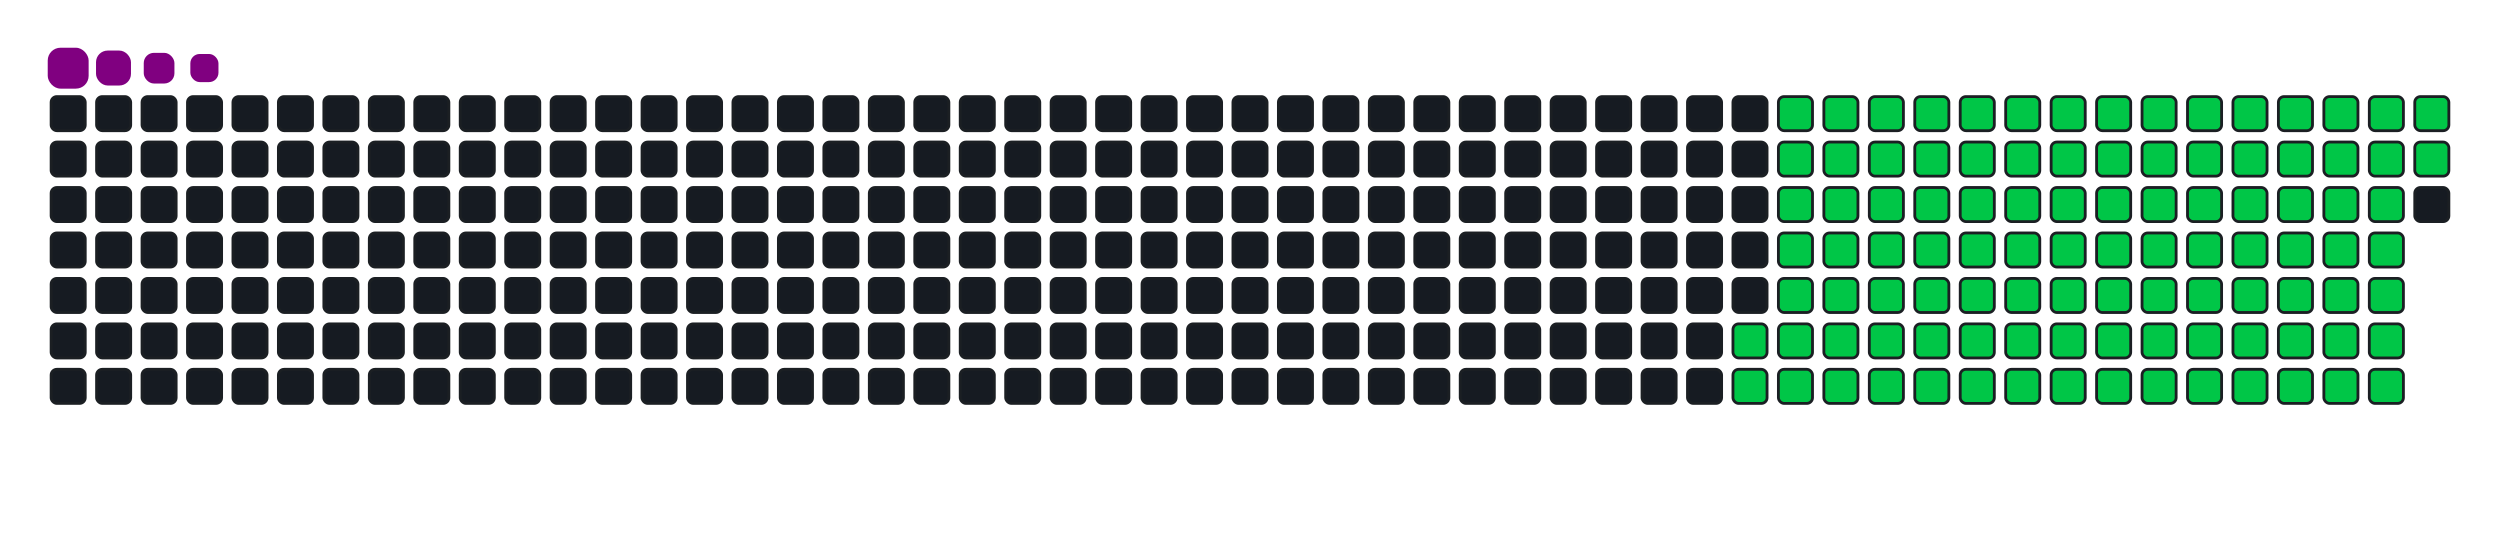 <svg viewBox="-16 -32 880 192" width="880" height="192" xmlns="http://www.w3.org/2000/svg"><desc>Generated with https://github.com/Platane/snk</desc><style>:root{--cb:#1b1f230a;--cs:purple;--ce:#161b22;--c0:#161b22;--c1:#01311f;--c2:#034525;--c3:#0f6d31;--c4:#00c647}.c{shape-rendering:geometricPrecision;fill:#161b22;stroke-width:1px;stroke:#1b1f230a;animation:none 19900ms linear infinite;width:12px;height:12px}@keyframes c0{62.8%{fill:#00c647}62.82%,100%{fill:#161b22}}.c.c0{fill:#00c647;animation-name:c0}@keyframes c1{63.31%{fill:#00c647}63.33%,100%{fill:#161b22}}.c.c1{fill:#00c647;animation-name:c1}@keyframes c2{19.59%{fill:#00c647}19.61%,100%{fill:#161b22}}.c.c2{fill:#00c647;animation-name:c2}@keyframes c3{34.16%{fill:#00c647}34.18%,100%{fill:#161b22}}.c.c3{fill:#00c647;animation-name:c3}@keyframes c4{34.66%{fill:#00c647}34.68%,100%{fill:#161b22}}.c.c4{fill:#00c647;animation-name:c4}@keyframes c5{48.23%{fill:#00c647}48.25%,100%{fill:#161b22}}.c.c5{fill:#00c647;animation-name:c5}@keyframes c6{48.73%{fill:#00c647}48.75%,100%{fill:#161b22}}.c.c6{fill:#00c647;animation-name:c6}@keyframes c7{62.3%{fill:#00c647}62.32%,100%{fill:#161b22}}.c.c7{fill:#00c647;animation-name:c7}@keyframes c8{63.81%{fill:#00c647}63.83%,100%{fill:#161b22}}.c.c8{fill:#00c647;animation-name:c8}@keyframes c9{20.09%{fill:#00c647}20.11%,100%{fill:#161b22}}.c.c9{fill:#00c647;animation-name:c9}@keyframes ca{33.66%{fill:#00c647}33.68%,100%{fill:#161b22}}.c.ca{fill:#00c647;animation-name:ca}@keyframes cb{35.17%{fill:#00c647}35.19%,100%{fill:#161b22}}.c.cb{fill:#00c647;animation-name:cb}@keyframes cc{47.73%{fill:#00c647}47.75%,100%{fill:#161b22}}.c.cc{fill:#00c647;animation-name:cc}@keyframes cd{49.24%{fill:#00c647}49.26%,100%{fill:#161b22}}.c.cd{fill:#00c647;animation-name:cd}@keyframes ce{61.8%{fill:#00c647}61.82%,100%{fill:#161b22}}.c.ce{fill:#00c647;animation-name:ce}@keyframes cf{64.31%{fill:#00c647}64.33%,100%{fill:#161b22}}.c.cf{fill:#00c647;animation-name:cf}@keyframes cg{20.59%{fill:#00c647}20.61%,100%{fill:#161b22}}.c.cg{fill:#00c647;animation-name:cg}@keyframes ch{33.16%{fill:#00c647}33.18%,100%{fill:#161b22}}.c.ch{fill:#00c647;animation-name:ch}@keyframes ci{35.67%{fill:#00c647}35.69%,100%{fill:#161b22}}.c.ci{fill:#00c647;animation-name:ci}@keyframes cj{47.23%{fill:#00c647}47.25%,100%{fill:#161b22}}.c.cj{fill:#00c647;animation-name:cj}@keyframes ck{49.74%{fill:#00c647}49.76%,100%{fill:#161b22}}.c.ck{fill:#00c647;animation-name:ck}@keyframes cl{61.3%{fill:#00c647}61.32%,100%{fill:#161b22}}.c.cl{fill:#00c647;animation-name:cl}@keyframes cm{64.81%{fill:#00c647}64.83%,100%{fill:#161b22}}.c.cm{fill:#00c647;animation-name:cm}@keyframes cn{21.1%{fill:#00c647}21.12%,100%{fill:#161b22}}.c.cn{fill:#00c647;animation-name:cn}@keyframes co{32.65%{fill:#00c647}32.67%,100%{fill:#161b22}}.c.co{fill:#00c647;animation-name:co}@keyframes cp{36.17%{fill:#00c647}36.19%,100%{fill:#161b22}}.c.cp{fill:#00c647;animation-name:cp}@keyframes cq{46.72%{fill:#00c647}46.74%,100%{fill:#161b22}}.c.cq{fill:#00c647;animation-name:cq}@keyframes cr{50.24%{fill:#00c647}50.26%,100%{fill:#161b22}}.c.cr{fill:#00c647;animation-name:cr}@keyframes cs{60.79%{fill:#00c647}60.81%,100%{fill:#161b22}}.c.cs{fill:#00c647;animation-name:cs}@keyframes ct{65.32%{fill:#00c647}65.34%,100%{fill:#161b22}}.c.ct{fill:#00c647;animation-name:ct}@keyframes cu{21.6%{fill:#00c647}21.62%,100%{fill:#161b22}}.c.cu{fill:#00c647;animation-name:cu}@keyframes cv{32.15%{fill:#00c647}32.17%,100%{fill:#161b22}}.c.cv{fill:#00c647;animation-name:cv}@keyframes cw{36.67%{fill:#00c647}36.69%,100%{fill:#161b22}}.c.cw{fill:#00c647;animation-name:cw}@keyframes cx{46.22%{fill:#00c647}46.24%,100%{fill:#161b22}}.c.cx{fill:#00c647;animation-name:cx}@keyframes cy{50.74%{fill:#00c647}50.76%,100%{fill:#161b22}}.c.cy{fill:#00c647;animation-name:cy}@keyframes cz{60.29%{fill:#00c647}60.31%,100%{fill:#161b22}}.c.cz{fill:#00c647;animation-name:cz}@keyframes c10{65.82%{fill:#00c647}65.84%,100%{fill:#161b22}}.c.c10{fill:#00c647;animation-name:c10}@keyframes c11{22.1%{fill:#00c647}22.12%,100%{fill:#161b22}}.c.c11{fill:#00c647;animation-name:c11}@keyframes c12{31.65%{fill:#00c647}31.67%,100%{fill:#161b22}}.c.c12{fill:#00c647;animation-name:c12}@keyframes c13{37.18%{fill:#00c647}37.2%,100%{fill:#161b22}}.c.c13{fill:#00c647;animation-name:c13}@keyframes c14{45.72%{fill:#00c647}45.74%,100%{fill:#161b22}}.c.c14{fill:#00c647;animation-name:c14}@keyframes c15{51.25%{fill:#00c647}51.27%,100%{fill:#161b22}}.c.c15{fill:#00c647;animation-name:c15}@keyframes c16{59.79%{fill:#00c647}59.81%,100%{fill:#161b22}}.c.c16{fill:#00c647;animation-name:c16}@keyframes c17{66.32%{fill:#00c647}66.34%,100%{fill:#161b22}}.c.c17{fill:#00c647;animation-name:c17}@keyframes c18{22.6%{fill:#00c647}22.62%,100%{fill:#161b22}}.c.c18{fill:#00c647;animation-name:c18}@keyframes c19{31.15%{fill:#00c647}31.17%,100%{fill:#161b22}}.c.c19{fill:#00c647;animation-name:c19}@keyframes c1a{37.68%{fill:#00c647}37.7%,100%{fill:#161b22}}.c.c1a{fill:#00c647;animation-name:c1a}@keyframes c1b{45.22%{fill:#00c647}45.24%,100%{fill:#161b22}}.c.c1b{fill:#00c647;animation-name:c1b}@keyframes c1c{51.75%{fill:#00c647}51.77%,100%{fill:#161b22}}.c.c1c{fill:#00c647;animation-name:c1c}@keyframes c1d{59.29%{fill:#00c647}59.31%,100%{fill:#161b22}}.c.c1d{fill:#00c647;animation-name:c1d}@keyframes c1e{66.82%{fill:#00c647}66.84%,100%{fill:#161b22}}.c.c1e{fill:#00c647;animation-name:c1e}@keyframes c1f{23.11%{fill:#00c647}23.13%,100%{fill:#161b22}}.c.c1f{fill:#00c647;animation-name:c1f}@keyframes c1g{30.64%{fill:#00c647}30.66%,100%{fill:#161b22}}.c.c1g{fill:#00c647;animation-name:c1g}@keyframes c1h{38.18%{fill:#00c647}38.2%,100%{fill:#161b22}}.c.c1h{fill:#00c647;animation-name:c1h}@keyframes c1i{44.71%{fill:#00c647}44.73%,100%{fill:#161b22}}.c.c1i{fill:#00c647;animation-name:c1i}@keyframes c1j{52.25%{fill:#00c647}52.27%,100%{fill:#161b22}}.c.c1j{fill:#00c647;animation-name:c1j}@keyframes c1k{58.78%{fill:#00c647}58.8%,100%{fill:#161b22}}.c.c1k{fill:#00c647;animation-name:c1k}@keyframes c1l{67.33%{fill:#00c647}67.35%,100%{fill:#161b22}}.c.c1l{fill:#00c647;animation-name:c1l}@keyframes c1m{23.61%{fill:#00c647}23.63%,100%{fill:#161b22}}.c.c1m{fill:#00c647;animation-name:c1m}@keyframes c1n{30.14%{fill:#00c647}30.16%,100%{fill:#161b22}}.c.c1n{fill:#00c647;animation-name:c1n}@keyframes c1o{38.68%{fill:#00c647}38.7%,100%{fill:#161b22}}.c.c1o{fill:#00c647;animation-name:c1o}@keyframes c1p{44.21%{fill:#00c647}44.23%,100%{fill:#161b22}}.c.c1p{fill:#00c647;animation-name:c1p}@keyframes c1q{52.75%{fill:#00c647}52.77%,100%{fill:#161b22}}.c.c1q{fill:#00c647;animation-name:c1q}@keyframes c1r{58.28%{fill:#00c647}58.3%,100%{fill:#161b22}}.c.c1r{fill:#00c647;animation-name:c1r}@keyframes c1s{67.83%{fill:#00c647}67.85%,100%{fill:#161b22}}.c.c1s{fill:#00c647;animation-name:c1s}@keyframes c1t{24.11%{fill:#00c647}24.13%,100%{fill:#161b22}}.c.c1t{fill:#00c647;animation-name:c1t}@keyframes c1u{29.64%{fill:#00c647}29.66%,100%{fill:#161b22}}.c.c1u{fill:#00c647;animation-name:c1u}@keyframes c1v{39.19%{fill:#00c647}39.21%,100%{fill:#161b22}}.c.c1v{fill:#00c647;animation-name:c1v}@keyframes c1w{43.71%{fill:#00c647}43.73%,100%{fill:#161b22}}.c.c1w{fill:#00c647;animation-name:c1w}@keyframes c1x{53.26%{fill:#00c647}53.28%,100%{fill:#161b22}}.c.c1x{fill:#00c647;animation-name:c1x}@keyframes c1y{57.78%{fill:#00c647}57.8%,100%{fill:#161b22}}.c.c1y{fill:#00c647;animation-name:c1y}@keyframes c1z{68.33%{fill:#00c647}68.35%,100%{fill:#161b22}}.c.c1z{fill:#00c647;animation-name:c1z}@keyframes c20{24.61%{fill:#00c647}24.63%,100%{fill:#161b22}}.c.c20{fill:#00c647;animation-name:c20}@keyframes c21{29.14%{fill:#00c647}29.16%,100%{fill:#161b22}}.c.c21{fill:#00c647;animation-name:c21}@keyframes c22{39.69%{fill:#00c647}39.71%,100%{fill:#161b22}}.c.c22{fill:#00c647;animation-name:c22}@keyframes c23{43.21%{fill:#00c647}43.23%,100%{fill:#161b22}}.c.c23{fill:#00c647;animation-name:c23}@keyframes c24{53.76%{fill:#00c647}53.78%,100%{fill:#161b22}}.c.c24{fill:#00c647;animation-name:c24}@keyframes c25{57.28%{fill:#00c647}57.3%,100%{fill:#161b22}}.c.c25{fill:#00c647;animation-name:c25}@keyframes c26{68.83%{fill:#00c647}68.85%,100%{fill:#161b22}}.c.c26{fill:#00c647;animation-name:c26}@keyframes c27{25.12%{fill:#00c647}25.14%,100%{fill:#161b22}}.c.c27{fill:#00c647;animation-name:c27}@keyframes c28{28.63%{fill:#00c647}28.65%,100%{fill:#161b22}}.c.c28{fill:#00c647;animation-name:c28}@keyframes c29{40.19%{fill:#00c647}40.21%,100%{fill:#161b22}}.c.c29{fill:#00c647;animation-name:c29}@keyframes c2a{42.7%{fill:#00c647}42.72%,100%{fill:#161b22}}.c.c2a{fill:#00c647;animation-name:c2a}@keyframes c2b{54.26%{fill:#00c647}54.28%,100%{fill:#161b22}}.c.c2b{fill:#00c647;animation-name:c2b}@keyframes c2c{56.77%{fill:#00c647}56.79%,100%{fill:#161b22}}.c.c2c{fill:#00c647;animation-name:c2c}@keyframes c2d{69.34%{fill:#00c647}69.36%,100%{fill:#161b22}}.c.c2d{fill:#00c647;animation-name:c2d}@keyframes c2e{25.62%{fill:#00c647}25.64%,100%{fill:#161b22}}.c.c2e{fill:#00c647;animation-name:c2e}@keyframes c2f{28.13%{fill:#00c647}28.15%,100%{fill:#161b22}}.c.c2f{fill:#00c647;animation-name:c2f}@keyframes c2g{40.69%{fill:#00c647}40.71%,100%{fill:#161b22}}.c.c2g{fill:#00c647;animation-name:c2g}@keyframes c2h{42.2%{fill:#00c647}42.22%,100%{fill:#161b22}}.c.c2h{fill:#00c647;animation-name:c2h}@keyframes c2i{54.76%{fill:#00c647}54.78%,100%{fill:#161b22}}.c.c2i{fill:#00c647;animation-name:c2i}@keyframes c2j{56.27%{fill:#00c647}56.29%,100%{fill:#161b22}}.c.c2j{fill:#00c647;animation-name:c2j}@keyframes c2k{69.84%{fill:#00c647}69.86%,100%{fill:#161b22}}.c.c2k{fill:#00c647;animation-name:c2k}@keyframes c2l{26.12%{fill:#00c647}26.14%,100%{fill:#161b22}}.c.c2l{fill:#00c647;animation-name:c2l}@keyframes c2m{27.63%{fill:#00c647}27.65%,100%{fill:#161b22}}.c.c2m{fill:#00c647;animation-name:c2m}@keyframes c2n{41.2%{fill:#00c647}41.22%,100%{fill:#161b22}}.c.c2n{fill:#00c647;animation-name:c2n}@keyframes c2o{41.7%{fill:#00c647}41.72%,100%{fill:#161b22}}.c.c2o{fill:#00c647;animation-name:c2o}@keyframes c2p{55.27%{fill:#00c647}55.29%,100%{fill:#161b22}}.c.c2p{fill:#00c647;animation-name:c2p}@keyframes c2q{55.77%{fill:#00c647}55.79%,100%{fill:#161b22}}.c.c2q{fill:#00c647;animation-name:c2q}@keyframes c2r{70.34%{fill:#00c647}70.36%,100%{fill:#161b22}}.c.c2r{fill:#00c647;animation-name:c2r}@keyframes c2s{26.62%{fill:#00c647}26.64%,100%{fill:#161b22}}.c.c2s{fill:#00c647;animation-name:c2s}@keyframes c2t{27.13%{fill:#00c647}27.15%,100%{fill:#161b22}}.c.c2t{fill:#00c647;animation-name:c2t}.u{transform-origin:0 0;transform:scale(0,1);animation:none linear 19900ms infinite}@keyframes u0{19.59%{transform:scale(0.000,1)}19.61%,20.09%{transform:scale(0.010,1)}20.11%,20.59%{transform:scale(0.020,1)}20.61%,21.1%{transform:scale(0.029,1)}21.12%,21.6%{transform:scale(0.039,1)}21.62%,22.1%{transform:scale(0.049,1)}22.12%,22.6%{transform:scale(0.059,1)}22.62%,23.11%{transform:scale(0.069,1)}23.13%,23.61%{transform:scale(0.078,1)}23.63%,24.11%{transform:scale(0.088,1)}24.13%,24.61%{transform:scale(0.098,1)}24.63%,25.12%{transform:scale(0.108,1)}25.14%,25.62%{transform:scale(0.118,1)}25.64%,26.12%{transform:scale(0.127,1)}26.14%,26.62%{transform:scale(0.137,1)}26.64%,27.13%{transform:scale(0.147,1)}27.15%,27.63%{transform:scale(0.157,1)}27.65%,28.13%{transform:scale(0.167,1)}28.15%,28.63%{transform:scale(0.176,1)}28.65%,29.14%{transform:scale(0.186,1)}29.16%,29.64%{transform:scale(0.196,1)}29.66%,30.14%{transform:scale(0.206,1)}30.16%,30.64%{transform:scale(0.216,1)}30.66%,31.15%{transform:scale(0.225,1)}31.17%,31.65%{transform:scale(0.235,1)}31.67%,32.15%{transform:scale(0.245,1)}32.17%,32.65%{transform:scale(0.255,1)}32.67%,33.16%{transform:scale(0.265,1)}33.18%,33.66%{transform:scale(0.275,1)}33.68%,34.16%{transform:scale(0.284,1)}34.18%,34.66%{transform:scale(0.294,1)}34.68%,35.17%{transform:scale(0.304,1)}35.19%,35.67%{transform:scale(0.314,1)}35.69%,36.17%{transform:scale(0.324,1)}36.19%,36.67%{transform:scale(0.333,1)}36.69%,37.18%{transform:scale(0.343,1)}37.2%,37.68%{transform:scale(0.353,1)}37.7%,38.18%{transform:scale(0.363,1)}38.2%,38.68%{transform:scale(0.373,1)}38.7%,39.19%{transform:scale(0.382,1)}39.21%,39.69%{transform:scale(0.392,1)}39.71%,40.19%{transform:scale(0.402,1)}40.21%,40.69%{transform:scale(0.412,1)}40.71%,41.2%{transform:scale(0.422,1)}41.22%,41.7%{transform:scale(0.431,1)}41.72%,42.2%{transform:scale(0.441,1)}42.22%,42.7%{transform:scale(0.451,1)}42.72%,43.21%{transform:scale(0.461,1)}43.23%,43.71%{transform:scale(0.471,1)}43.73%,44.21%{transform:scale(0.480,1)}44.23%,44.71%{transform:scale(0.490,1)}44.73%,45.22%{transform:scale(0.500,1)}45.24%,45.72%{transform:scale(0.510,1)}45.74%,46.22%{transform:scale(0.520,1)}46.24%,46.72%{transform:scale(0.529,1)}46.74%,47.23%{transform:scale(0.539,1)}47.25%,47.73%{transform:scale(0.549,1)}47.75%,48.23%{transform:scale(0.559,1)}48.25%,48.73%{transform:scale(0.569,1)}48.75%,49.24%{transform:scale(0.578,1)}49.26%,49.74%{transform:scale(0.588,1)}49.76%,50.24%{transform:scale(0.598,1)}50.26%,50.74%{transform:scale(0.608,1)}50.76%,51.25%{transform:scale(0.618,1)}51.27%,51.75%{transform:scale(0.627,1)}51.77%,52.25%{transform:scale(0.637,1)}52.27%,52.75%{transform:scale(0.647,1)}52.77%,53.26%{transform:scale(0.657,1)}53.28%,53.76%{transform:scale(0.667,1)}53.78%,54.26%{transform:scale(0.676,1)}54.28%,54.76%{transform:scale(0.686,1)}54.78%,55.27%{transform:scale(0.696,1)}55.29%,55.77%{transform:scale(0.706,1)}55.79%,56.27%{transform:scale(0.716,1)}56.29%,56.77%{transform:scale(0.725,1)}56.79%,57.28%{transform:scale(0.735,1)}57.3%,57.78%{transform:scale(0.745,1)}57.8%,58.28%{transform:scale(0.755,1)}58.3%,58.78%{transform:scale(0.765,1)}58.8%,59.29%{transform:scale(0.775,1)}59.31%,59.79%{transform:scale(0.784,1)}59.81%,60.29%{transform:scale(0.794,1)}60.31%,60.79%{transform:scale(0.804,1)}60.81%,61.3%{transform:scale(0.814,1)}61.32%,61.8%{transform:scale(0.824,1)}61.82%,62.3%{transform:scale(0.833,1)}62.32%,62.8%{transform:scale(0.843,1)}62.82%,63.31%{transform:scale(0.853,1)}63.33%,63.81%{transform:scale(0.863,1)}63.83%,64.31%{transform:scale(0.873,1)}64.33%,64.81%{transform:scale(0.882,1)}64.83%,65.32%{transform:scale(0.892,1)}65.34%,65.82%{transform:scale(0.902,1)}65.84%,66.32%{transform:scale(0.912,1)}66.34%,66.82%{transform:scale(0.922,1)}66.84%,67.33%{transform:scale(0.931,1)}67.35%,67.83%{transform:scale(0.941,1)}67.85%,68.33%{transform:scale(0.951,1)}68.35%,68.83%{transform:scale(0.961,1)}68.85%,69.34%{transform:scale(0.971,1)}69.36%,69.84%{transform:scale(0.980,1)}69.86%,70.34%{transform:scale(0.990,1)}70.36%,100%{transform:scale(1.000,1)}}.u.u0{fill:#00c647;animation-name:u0;transform-origin:0.0px 0}.s{shape-rendering:geometricPrecision;fill:purple;animation:none linear 19900ms infinite}@keyframes s0{0%,99.5%{transform:translate(0px,-16px)}0.5%{transform:translate(0px,0px)}26.63%{transform:translate(832px,0px)}27.14%{transform:translate(832px,16px)}34.17%{transform:translate(608px,16px)}34.67%{transform:translate(608px,32px)}41.21%{transform:translate(816px,32px)}41.71%{transform:translate(816px,48px)}48.24%{transform:translate(608px,48px)}48.74%{transform:translate(608px,64px)}55.28%{transform:translate(816px,64px)}55.78%,70.85%{transform:translate(816px,80px)}62.81%{transform:translate(592px,80px)}63.32%{transform:translate(592px,96px)}70.35%{transform:translate(816px,96px)}91.96%{transform:translate(144px,80px)}93.47%{transform:translate(144px,32px)}93.97%{transform:translate(128px,32px)}94.47%{transform:translate(128px,16px)}96.98%{transform:translate(48px,16px)}97.99%{transform:translate(48px,-16px)}}.s.s0{transform:translate(0px,-16px);animation-name:s0}@keyframes s1{0%,99.5%{transform:translate(16px,-16px)}0.5%{transform:translate(0px,-16px)}1.01%{transform:translate(0px,0px)}27.14%{transform:translate(832px,0px)}27.64%{transform:translate(832px,16px)}34.67%{transform:translate(608px,16px)}35.18%{transform:translate(608px,32px)}41.71%{transform:translate(816px,32px)}42.21%{transform:translate(816px,48px)}48.74%{transform:translate(608px,48px)}49.25%{transform:translate(608px,64px)}55.78%{transform:translate(816px,64px)}56.28%,71.36%{transform:translate(816px,80px)}63.32%{transform:translate(592px,80px)}63.82%{transform:translate(592px,96px)}70.85%{transform:translate(816px,96px)}92.46%{transform:translate(144px,80px)}93.97%{transform:translate(144px,32px)}94.47%{transform:translate(128px,32px)}94.97%{transform:translate(128px,16px)}97.49%{transform:translate(48px,16px)}98.49%{transform:translate(48px,-16px)}}.s.s1{transform:translate(16px,-16px);animation-name:s1}@keyframes s2{0%,99.5%{transform:translate(32px,-16px)}1.01%{transform:translate(0px,-16px)}1.51%{transform:translate(0px,0px)}27.64%{transform:translate(832px,0px)}28.14%{transform:translate(832px,16px)}35.18%{transform:translate(608px,16px)}35.68%{transform:translate(608px,32px)}42.21%{transform:translate(816px,32px)}42.71%{transform:translate(816px,48px)}49.25%{transform:translate(608px,48px)}49.75%{transform:translate(608px,64px)}56.28%{transform:translate(816px,64px)}56.78%,71.86%{transform:translate(816px,80px)}63.82%{transform:translate(592px,80px)}64.32%{transform:translate(592px,96px)}71.36%{transform:translate(816px,96px)}92.96%{transform:translate(144px,80px)}94.47%{transform:translate(144px,32px)}94.97%{transform:translate(128px,32px)}95.48%{transform:translate(128px,16px)}97.99%{transform:translate(48px,16px)}98.99%{transform:translate(48px,-16px)}}.s.s2{transform:translate(32px,-16px);animation-name:s2}@keyframes s3{0%,99.5%{transform:translate(48px,-16px)}1.51%{transform:translate(0px,-16px)}2.01%{transform:translate(0px,0px)}28.14%{transform:translate(832px,0px)}28.64%{transform:translate(832px,16px)}35.68%{transform:translate(608px,16px)}36.18%{transform:translate(608px,32px)}42.71%{transform:translate(816px,32px)}43.22%{transform:translate(816px,48px)}49.75%{transform:translate(608px,48px)}50.25%{transform:translate(608px,64px)}56.78%{transform:translate(816px,64px)}57.29%,72.36%{transform:translate(816px,80px)}64.32%{transform:translate(592px,80px)}64.82%{transform:translate(592px,96px)}71.86%{transform:translate(816px,96px)}93.47%{transform:translate(144px,80px)}94.97%{transform:translate(144px,32px)}95.48%{transform:translate(128px,32px)}95.98%{transform:translate(128px,16px)}98.49%{transform:translate(48px,16px)}}.s.s3{transform:translate(48px,-16px);animation-name:s3}</style><rect class="c" x="2" y="2" rx="2" ry="2"/><rect class="c" x="2" y="18" rx="2" ry="2"/><rect class="c" x="2" y="34" rx="2" ry="2"/><rect class="c" x="2" y="50" rx="2" ry="2"/><rect class="c" x="2" y="66" rx="2" ry="2"/><rect class="c" x="2" y="82" rx="2" ry="2"/><rect class="c" x="2" y="98" rx="2" ry="2"/><rect class="c" x="18" y="2" rx="2" ry="2"/><rect class="c" x="18" y="18" rx="2" ry="2"/><rect class="c" x="18" y="34" rx="2" ry="2"/><rect class="c" x="18" y="50" rx="2" ry="2"/><rect class="c" x="18" y="66" rx="2" ry="2"/><rect class="c" x="18" y="82" rx="2" ry="2"/><rect class="c" x="18" y="98" rx="2" ry="2"/><rect class="c" x="34" y="2" rx="2" ry="2"/><rect class="c" x="34" y="18" rx="2" ry="2"/><rect class="c" x="34" y="34" rx="2" ry="2"/><rect class="c" x="34" y="50" rx="2" ry="2"/><rect class="c" x="34" y="66" rx="2" ry="2"/><rect class="c" x="34" y="82" rx="2" ry="2"/><rect class="c" x="34" y="98" rx="2" ry="2"/><rect class="c" x="50" y="2" rx="2" ry="2"/><rect class="c" x="50" y="18" rx="2" ry="2"/><rect class="c" x="50" y="34" rx="2" ry="2"/><rect class="c" x="50" y="50" rx="2" ry="2"/><rect class="c" x="50" y="66" rx="2" ry="2"/><rect class="c" x="50" y="82" rx="2" ry="2"/><rect class="c" x="50" y="98" rx="2" ry="2"/><rect class="c" x="66" y="2" rx="2" ry="2"/><rect class="c" x="66" y="18" rx="2" ry="2"/><rect class="c" x="66" y="34" rx="2" ry="2"/><rect class="c" x="66" y="50" rx="2" ry="2"/><rect class="c" x="66" y="66" rx="2" ry="2"/><rect class="c" x="66" y="82" rx="2" ry="2"/><rect class="c" x="66" y="98" rx="2" ry="2"/><rect class="c" x="82" y="2" rx="2" ry="2"/><rect class="c" x="82" y="18" rx="2" ry="2"/><rect class="c" x="82" y="34" rx="2" ry="2"/><rect class="c" x="82" y="50" rx="2" ry="2"/><rect class="c" x="82" y="66" rx="2" ry="2"/><rect class="c" x="82" y="82" rx="2" ry="2"/><rect class="c" x="82" y="98" rx="2" ry="2"/><rect class="c" x="98" y="2" rx="2" ry="2"/><rect class="c" x="98" y="18" rx="2" ry="2"/><rect class="c" x="98" y="34" rx="2" ry="2"/><rect class="c" x="98" y="50" rx="2" ry="2"/><rect class="c" x="98" y="66" rx="2" ry="2"/><rect class="c" x="98" y="82" rx="2" ry="2"/><rect class="c" x="98" y="98" rx="2" ry="2"/><rect class="c" x="114" y="2" rx="2" ry="2"/><rect class="c" x="114" y="18" rx="2" ry="2"/><rect class="c" x="114" y="34" rx="2" ry="2"/><rect class="c" x="114" y="50" rx="2" ry="2"/><rect class="c" x="114" y="66" rx="2" ry="2"/><rect class="c" x="114" y="82" rx="2" ry="2"/><rect class="c" x="114" y="98" rx="2" ry="2"/><rect class="c" x="130" y="2" rx="2" ry="2"/><rect class="c" x="130" y="18" rx="2" ry="2"/><rect class="c" x="130" y="34" rx="2" ry="2"/><rect class="c" x="130" y="50" rx="2" ry="2"/><rect class="c" x="130" y="66" rx="2" ry="2"/><rect class="c" x="130" y="82" rx="2" ry="2"/><rect class="c" x="130" y="98" rx="2" ry="2"/><rect class="c" x="146" y="2" rx="2" ry="2"/><rect class="c" x="146" y="18" rx="2" ry="2"/><rect class="c" x="146" y="34" rx="2" ry="2"/><rect class="c" x="146" y="50" rx="2" ry="2"/><rect class="c" x="146" y="66" rx="2" ry="2"/><rect class="c" x="146" y="82" rx="2" ry="2"/><rect class="c" x="146" y="98" rx="2" ry="2"/><rect class="c" x="162" y="2" rx="2" ry="2"/><rect class="c" x="162" y="18" rx="2" ry="2"/><rect class="c" x="162" y="34" rx="2" ry="2"/><rect class="c" x="162" y="50" rx="2" ry="2"/><rect class="c" x="162" y="66" rx="2" ry="2"/><rect class="c" x="162" y="82" rx="2" ry="2"/><rect class="c" x="162" y="98" rx="2" ry="2"/><rect class="c" x="178" y="2" rx="2" ry="2"/><rect class="c" x="178" y="18" rx="2" ry="2"/><rect class="c" x="178" y="34" rx="2" ry="2"/><rect class="c" x="178" y="50" rx="2" ry="2"/><rect class="c" x="178" y="66" rx="2" ry="2"/><rect class="c" x="178" y="82" rx="2" ry="2"/><rect class="c" x="178" y="98" rx="2" ry="2"/><rect class="c" x="194" y="2" rx="2" ry="2"/><rect class="c" x="194" y="18" rx="2" ry="2"/><rect class="c" x="194" y="34" rx="2" ry="2"/><rect class="c" x="194" y="50" rx="2" ry="2"/><rect class="c" x="194" y="66" rx="2" ry="2"/><rect class="c" x="194" y="82" rx="2" ry="2"/><rect class="c" x="194" y="98" rx="2" ry="2"/><rect class="c" x="210" y="2" rx="2" ry="2"/><rect class="c" x="210" y="18" rx="2" ry="2"/><rect class="c" x="210" y="34" rx="2" ry="2"/><rect class="c" x="210" y="50" rx="2" ry="2"/><rect class="c" x="210" y="66" rx="2" ry="2"/><rect class="c" x="210" y="82" rx="2" ry="2"/><rect class="c" x="210" y="98" rx="2" ry="2"/><rect class="c" x="226" y="2" rx="2" ry="2"/><rect class="c" x="226" y="18" rx="2" ry="2"/><rect class="c" x="226" y="34" rx="2" ry="2"/><rect class="c" x="226" y="50" rx="2" ry="2"/><rect class="c" x="226" y="66" rx="2" ry="2"/><rect class="c" x="226" y="82" rx="2" ry="2"/><rect class="c" x="226" y="98" rx="2" ry="2"/><rect class="c" x="242" y="2" rx="2" ry="2"/><rect class="c" x="242" y="18" rx="2" ry="2"/><rect class="c" x="242" y="34" rx="2" ry="2"/><rect class="c" x="242" y="50" rx="2" ry="2"/><rect class="c" x="242" y="66" rx="2" ry="2"/><rect class="c" x="242" y="82" rx="2" ry="2"/><rect class="c" x="242" y="98" rx="2" ry="2"/><rect class="c" x="258" y="2" rx="2" ry="2"/><rect class="c" x="258" y="18" rx="2" ry="2"/><rect class="c" x="258" y="34" rx="2" ry="2"/><rect class="c" x="258" y="50" rx="2" ry="2"/><rect class="c" x="258" y="66" rx="2" ry="2"/><rect class="c" x="258" y="82" rx="2" ry="2"/><rect class="c" x="258" y="98" rx="2" ry="2"/><rect class="c" x="274" y="2" rx="2" ry="2"/><rect class="c" x="274" y="18" rx="2" ry="2"/><rect class="c" x="274" y="34" rx="2" ry="2"/><rect class="c" x="274" y="50" rx="2" ry="2"/><rect class="c" x="274" y="66" rx="2" ry="2"/><rect class="c" x="274" y="82" rx="2" ry="2"/><rect class="c" x="274" y="98" rx="2" ry="2"/><rect class="c" x="290" y="2" rx="2" ry="2"/><rect class="c" x="290" y="18" rx="2" ry="2"/><rect class="c" x="290" y="34" rx="2" ry="2"/><rect class="c" x="290" y="50" rx="2" ry="2"/><rect class="c" x="290" y="66" rx="2" ry="2"/><rect class="c" x="290" y="82" rx="2" ry="2"/><rect class="c" x="290" y="98" rx="2" ry="2"/><rect class="c" x="306" y="2" rx="2" ry="2"/><rect class="c" x="306" y="18" rx="2" ry="2"/><rect class="c" x="306" y="34" rx="2" ry="2"/><rect class="c" x="306" y="50" rx="2" ry="2"/><rect class="c" x="306" y="66" rx="2" ry="2"/><rect class="c" x="306" y="82" rx="2" ry="2"/><rect class="c" x="306" y="98" rx="2" ry="2"/><rect class="c" x="322" y="2" rx="2" ry="2"/><rect class="c" x="322" y="18" rx="2" ry="2"/><rect class="c" x="322" y="34" rx="2" ry="2"/><rect class="c" x="322" y="50" rx="2" ry="2"/><rect class="c" x="322" y="66" rx="2" ry="2"/><rect class="c" x="322" y="82" rx="2" ry="2"/><rect class="c" x="322" y="98" rx="2" ry="2"/><rect class="c" x="338" y="2" rx="2" ry="2"/><rect class="c" x="338" y="18" rx="2" ry="2"/><rect class="c" x="338" y="34" rx="2" ry="2"/><rect class="c" x="338" y="50" rx="2" ry="2"/><rect class="c" x="338" y="66" rx="2" ry="2"/><rect class="c" x="338" y="82" rx="2" ry="2"/><rect class="c" x="338" y="98" rx="2" ry="2"/><rect class="c" x="354" y="2" rx="2" ry="2"/><rect class="c" x="354" y="18" rx="2" ry="2"/><rect class="c" x="354" y="34" rx="2" ry="2"/><rect class="c" x="354" y="50" rx="2" ry="2"/><rect class="c" x="354" y="66" rx="2" ry="2"/><rect class="c" x="354" y="82" rx="2" ry="2"/><rect class="c" x="354" y="98" rx="2" ry="2"/><rect class="c" x="370" y="2" rx="2" ry="2"/><rect class="c" x="370" y="18" rx="2" ry="2"/><rect class="c" x="370" y="34" rx="2" ry="2"/><rect class="c" x="370" y="50" rx="2" ry="2"/><rect class="c" x="370" y="66" rx="2" ry="2"/><rect class="c" x="370" y="82" rx="2" ry="2"/><rect class="c" x="370" y="98" rx="2" ry="2"/><rect class="c" x="386" y="2" rx="2" ry="2"/><rect class="c" x="386" y="18" rx="2" ry="2"/><rect class="c" x="386" y="34" rx="2" ry="2"/><rect class="c" x="386" y="50" rx="2" ry="2"/><rect class="c" x="386" y="66" rx="2" ry="2"/><rect class="c" x="386" y="82" rx="2" ry="2"/><rect class="c" x="386" y="98" rx="2" ry="2"/><rect class="c" x="402" y="2" rx="2" ry="2"/><rect class="c" x="402" y="18" rx="2" ry="2"/><rect class="c" x="402" y="34" rx="2" ry="2"/><rect class="c" x="402" y="50" rx="2" ry="2"/><rect class="c" x="402" y="66" rx="2" ry="2"/><rect class="c" x="402" y="82" rx="2" ry="2"/><rect class="c" x="402" y="98" rx="2" ry="2"/><rect class="c" x="418" y="2" rx="2" ry="2"/><rect class="c" x="418" y="18" rx="2" ry="2"/><rect class="c" x="418" y="34" rx="2" ry="2"/><rect class="c" x="418" y="50" rx="2" ry="2"/><rect class="c" x="418" y="66" rx="2" ry="2"/><rect class="c" x="418" y="82" rx="2" ry="2"/><rect class="c" x="418" y="98" rx="2" ry="2"/><rect class="c" x="434" y="2" rx="2" ry="2"/><rect class="c" x="434" y="18" rx="2" ry="2"/><rect class="c" x="434" y="34" rx="2" ry="2"/><rect class="c" x="434" y="50" rx="2" ry="2"/><rect class="c" x="434" y="66" rx="2" ry="2"/><rect class="c" x="434" y="82" rx="2" ry="2"/><rect class="c" x="434" y="98" rx="2" ry="2"/><rect class="c" x="450" y="2" rx="2" ry="2"/><rect class="c" x="450" y="18" rx="2" ry="2"/><rect class="c" x="450" y="34" rx="2" ry="2"/><rect class="c" x="450" y="50" rx="2" ry="2"/><rect class="c" x="450" y="66" rx="2" ry="2"/><rect class="c" x="450" y="82" rx="2" ry="2"/><rect class="c" x="450" y="98" rx="2" ry="2"/><rect class="c" x="466" y="2" rx="2" ry="2"/><rect class="c" x="466" y="18" rx="2" ry="2"/><rect class="c" x="466" y="34" rx="2" ry="2"/><rect class="c" x="466" y="50" rx="2" ry="2"/><rect class="c" x="466" y="66" rx="2" ry="2"/><rect class="c" x="466" y="82" rx="2" ry="2"/><rect class="c" x="466" y="98" rx="2" ry="2"/><rect class="c" x="482" y="2" rx="2" ry="2"/><rect class="c" x="482" y="18" rx="2" ry="2"/><rect class="c" x="482" y="34" rx="2" ry="2"/><rect class="c" x="482" y="50" rx="2" ry="2"/><rect class="c" x="482" y="66" rx="2" ry="2"/><rect class="c" x="482" y="82" rx="2" ry="2"/><rect class="c" x="482" y="98" rx="2" ry="2"/><rect class="c" x="498" y="2" rx="2" ry="2"/><rect class="c" x="498" y="18" rx="2" ry="2"/><rect class="c" x="498" y="34" rx="2" ry="2"/><rect class="c" x="498" y="50" rx="2" ry="2"/><rect class="c" x="498" y="66" rx="2" ry="2"/><rect class="c" x="498" y="82" rx="2" ry="2"/><rect class="c" x="498" y="98" rx="2" ry="2"/><rect class="c" x="514" y="2" rx="2" ry="2"/><rect class="c" x="514" y="18" rx="2" ry="2"/><rect class="c" x="514" y="34" rx="2" ry="2"/><rect class="c" x="514" y="50" rx="2" ry="2"/><rect class="c" x="514" y="66" rx="2" ry="2"/><rect class="c" x="514" y="82" rx="2" ry="2"/><rect class="c" x="514" y="98" rx="2" ry="2"/><rect class="c" x="530" y="2" rx="2" ry="2"/><rect class="c" x="530" y="18" rx="2" ry="2"/><rect class="c" x="530" y="34" rx="2" ry="2"/><rect class="c" x="530" y="50" rx="2" ry="2"/><rect class="c" x="530" y="66" rx="2" ry="2"/><rect class="c" x="530" y="82" rx="2" ry="2"/><rect class="c" x="530" y="98" rx="2" ry="2"/><rect class="c" x="546" y="2" rx="2" ry="2"/><rect class="c" x="546" y="18" rx="2" ry="2"/><rect class="c" x="546" y="34" rx="2" ry="2"/><rect class="c" x="546" y="50" rx="2" ry="2"/><rect class="c" x="546" y="66" rx="2" ry="2"/><rect class="c" x="546" y="82" rx="2" ry="2"/><rect class="c" x="546" y="98" rx="2" ry="2"/><rect class="c" x="562" y="2" rx="2" ry="2"/><rect class="c" x="562" y="18" rx="2" ry="2"/><rect class="c" x="562" y="34" rx="2" ry="2"/><rect class="c" x="562" y="50" rx="2" ry="2"/><rect class="c" x="562" y="66" rx="2" ry="2"/><rect class="c" x="562" y="82" rx="2" ry="2"/><rect class="c" x="562" y="98" rx="2" ry="2"/><rect class="c" x="578" y="2" rx="2" ry="2"/><rect class="c" x="578" y="18" rx="2" ry="2"/><rect class="c" x="578" y="34" rx="2" ry="2"/><rect class="c" x="578" y="50" rx="2" ry="2"/><rect class="c" x="578" y="66" rx="2" ry="2"/><rect class="c" x="578" y="82" rx="2" ry="2"/><rect class="c" x="578" y="98" rx="2" ry="2"/><rect class="c" x="594" y="2" rx="2" ry="2"/><rect class="c" x="594" y="18" rx="2" ry="2"/><rect class="c" x="594" y="34" rx="2" ry="2"/><rect class="c" x="594" y="50" rx="2" ry="2"/><rect class="c" x="594" y="66" rx="2" ry="2"/><rect class="c c0" x="594" y="82" rx="2" ry="2"/><rect class="c c1" x="594" y="98" rx="2" ry="2"/><rect class="c c2" x="610" y="2" rx="2" ry="2"/><rect class="c c3" x="610" y="18" rx="2" ry="2"/><rect class="c c4" x="610" y="34" rx="2" ry="2"/><rect class="c c5" x="610" y="50" rx="2" ry="2"/><rect class="c c6" x="610" y="66" rx="2" ry="2"/><rect class="c c7" x="610" y="82" rx="2" ry="2"/><rect class="c c8" x="610" y="98" rx="2" ry="2"/><rect class="c c9" x="626" y="2" rx="2" ry="2"/><rect class="c ca" x="626" y="18" rx="2" ry="2"/><rect class="c cb" x="626" y="34" rx="2" ry="2"/><rect class="c cc" x="626" y="50" rx="2" ry="2"/><rect class="c cd" x="626" y="66" rx="2" ry="2"/><rect class="c ce" x="626" y="82" rx="2" ry="2"/><rect class="c cf" x="626" y="98" rx="2" ry="2"/><rect class="c cg" x="642" y="2" rx="2" ry="2"/><rect class="c ch" x="642" y="18" rx="2" ry="2"/><rect class="c ci" x="642" y="34" rx="2" ry="2"/><rect class="c cj" x="642" y="50" rx="2" ry="2"/><rect class="c ck" x="642" y="66" rx="2" ry="2"/><rect class="c cl" x="642" y="82" rx="2" ry="2"/><rect class="c cm" x="642" y="98" rx="2" ry="2"/><rect class="c cn" x="658" y="2" rx="2" ry="2"/><rect class="c co" x="658" y="18" rx="2" ry="2"/><rect class="c cp" x="658" y="34" rx="2" ry="2"/><rect class="c cq" x="658" y="50" rx="2" ry="2"/><rect class="c cr" x="658" y="66" rx="2" ry="2"/><rect class="c cs" x="658" y="82" rx="2" ry="2"/><rect class="c ct" x="658" y="98" rx="2" ry="2"/><rect class="c cu" x="674" y="2" rx="2" ry="2"/><rect class="c cv" x="674" y="18" rx="2" ry="2"/><rect class="c cw" x="674" y="34" rx="2" ry="2"/><rect class="c cx" x="674" y="50" rx="2" ry="2"/><rect class="c cy" x="674" y="66" rx="2" ry="2"/><rect class="c cz" x="674" y="82" rx="2" ry="2"/><rect class="c c10" x="674" y="98" rx="2" ry="2"/><rect class="c c11" x="690" y="2" rx="2" ry="2"/><rect class="c c12" x="690" y="18" rx="2" ry="2"/><rect class="c c13" x="690" y="34" rx="2" ry="2"/><rect class="c c14" x="690" y="50" rx="2" ry="2"/><rect class="c c15" x="690" y="66" rx="2" ry="2"/><rect class="c c16" x="690" y="82" rx="2" ry="2"/><rect class="c c17" x="690" y="98" rx="2" ry="2"/><rect class="c c18" x="706" y="2" rx="2" ry="2"/><rect class="c c19" x="706" y="18" rx="2" ry="2"/><rect class="c c1a" x="706" y="34" rx="2" ry="2"/><rect class="c c1b" x="706" y="50" rx="2" ry="2"/><rect class="c c1c" x="706" y="66" rx="2" ry="2"/><rect class="c c1d" x="706" y="82" rx="2" ry="2"/><rect class="c c1e" x="706" y="98" rx="2" ry="2"/><rect class="c c1f" x="722" y="2" rx="2" ry="2"/><rect class="c c1g" x="722" y="18" rx="2" ry="2"/><rect class="c c1h" x="722" y="34" rx="2" ry="2"/><rect class="c c1i" x="722" y="50" rx="2" ry="2"/><rect class="c c1j" x="722" y="66" rx="2" ry="2"/><rect class="c c1k" x="722" y="82" rx="2" ry="2"/><rect class="c c1l" x="722" y="98" rx="2" ry="2"/><rect class="c c1m" x="738" y="2" rx="2" ry="2"/><rect class="c c1n" x="738" y="18" rx="2" ry="2"/><rect class="c c1o" x="738" y="34" rx="2" ry="2"/><rect class="c c1p" x="738" y="50" rx="2" ry="2"/><rect class="c c1q" x="738" y="66" rx="2" ry="2"/><rect class="c c1r" x="738" y="82" rx="2" ry="2"/><rect class="c c1s" x="738" y="98" rx="2" ry="2"/><rect class="c c1t" x="754" y="2" rx="2" ry="2"/><rect class="c c1u" x="754" y="18" rx="2" ry="2"/><rect class="c c1v" x="754" y="34" rx="2" ry="2"/><rect class="c c1w" x="754" y="50" rx="2" ry="2"/><rect class="c c1x" x="754" y="66" rx="2" ry="2"/><rect class="c c1y" x="754" y="82" rx="2" ry="2"/><rect class="c c1z" x="754" y="98" rx="2" ry="2"/><rect class="c c20" x="770" y="2" rx="2" ry="2"/><rect class="c c21" x="770" y="18" rx="2" ry="2"/><rect class="c c22" x="770" y="34" rx="2" ry="2"/><rect class="c c23" x="770" y="50" rx="2" ry="2"/><rect class="c c24" x="770" y="66" rx="2" ry="2"/><rect class="c c25" x="770" y="82" rx="2" ry="2"/><rect class="c c26" x="770" y="98" rx="2" ry="2"/><rect class="c c27" x="786" y="2" rx="2" ry="2"/><rect class="c c28" x="786" y="18" rx="2" ry="2"/><rect class="c c29" x="786" y="34" rx="2" ry="2"/><rect class="c c2a" x="786" y="50" rx="2" ry="2"/><rect class="c c2b" x="786" y="66" rx="2" ry="2"/><rect class="c c2c" x="786" y="82" rx="2" ry="2"/><rect class="c c2d" x="786" y="98" rx="2" ry="2"/><rect class="c c2e" x="802" y="2" rx="2" ry="2"/><rect class="c c2f" x="802" y="18" rx="2" ry="2"/><rect class="c c2g" x="802" y="34" rx="2" ry="2"/><rect class="c c2h" x="802" y="50" rx="2" ry="2"/><rect class="c c2i" x="802" y="66" rx="2" ry="2"/><rect class="c c2j" x="802" y="82" rx="2" ry="2"/><rect class="c c2k" x="802" y="98" rx="2" ry="2"/><rect class="c c2l" x="818" y="2" rx="2" ry="2"/><rect class="c c2m" x="818" y="18" rx="2" ry="2"/><rect class="c c2n" x="818" y="34" rx="2" ry="2"/><rect class="c c2o" x="818" y="50" rx="2" ry="2"/><rect class="c c2p" x="818" y="66" rx="2" ry="2"/><rect class="c c2q" x="818" y="82" rx="2" ry="2"/><rect class="c c2r" x="818" y="98" rx="2" ry="2"/><rect class="c c2s" x="834" y="2" rx="2" ry="2"/><rect class="c c2t" x="834" y="18" rx="2" ry="2"/><rect class="c" x="834" y="34" rx="2" ry="2"/><rect class="u u0" height="12" width="848.6" x="0.0" y="144"/><rect class="s s0" x="0.8" y="0.8" width="14.4" height="14.4" rx="4.5" ry="4.5"/><rect class="s s1" x="1.8" y="1.8" width="12.3" height="12.3" rx="4.1" ry="4.1"/><rect class="s s2" x="2.6" y="2.6" width="10.8" height="10.8" rx="3.6" ry="3.6"/><rect class="s s3" x="3.0" y="3.0" width="9.9" height="9.9" rx="3.3" ry="3.3"/></svg>